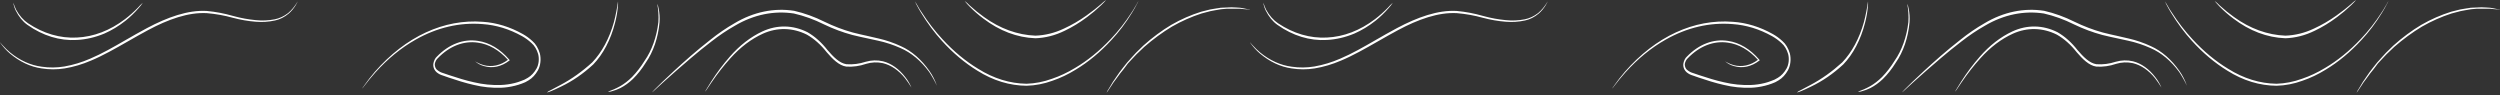 <svg width="500" height="19" viewBox="0 0 500 19" fill="none" xmlns="http://www.w3.org/2000/svg">
<rect x="0" y="0" width="500" height="19" fill="#333333" stroke="none"/>
<path fill-rule="evenodd" clip-rule="evenodd" d="M221.211 0C221.211 0 221.13 0.12 220.969 0.29L220.897 0.367C220.738 0.536 220.515 0.773 220.233 1.04C219.318 1.912 218.372 2.71 217.399 3.43C215.956 4.515 214.458 5.428 212.918 6.16C211.029 7.086 209.058 7.588 207.071 7.65C203.457 7.522 199.908 6.182 196.688 3.73C195.713 3.009 194.773 2.187 193.875 1.27C193.594 0.99 193.385 0.741 193.229 0.556L193.165 0.48C193.078 0.397 192.999 0.296 192.93 0.18C193.282 0.455 193.622 0.763 193.949 1.1C194.87 1.941 195.82 2.709 196.795 3.4C200.003 5.722 203.507 6.994 207.071 7.13C209.024 7.068 210.962 6.587 212.824 5.7C214.354 4.998 215.848 4.129 217.292 3.1C218.525 2.23 219.503 1.44 220.166 0.86C220.501 0.539 220.85 0.251 221.211 0ZM227.386 0.81C227.505 0.618 227.608 0.407 227.694 0.18C227.56 0.383 227.439 0.604 227.333 0.84C227.244 0.976 227.147 1.144 227.037 1.336L227.036 1.338L227.036 1.338C226.847 1.668 226.617 2.067 226.321 2.49C225.046 4.46 223.646 6.242 222.142 7.81C219.924 10.162 217.524 12.106 214.994 13.6C213.509 14.5 211.976 15.219 210.413 15.75C208.741 16.362 207.03 16.697 205.309 16.75C201.978 16.704 198.685 15.685 195.616 13.75C193.096 12.226 190.709 10.248 188.509 7.86C187.019 6.261 185.629 4.464 184.357 2.49C184.043 2.055 183.801 1.629 183.605 1.284C183.508 1.114 183.423 0.963 183.345 0.84C183.232 0.64 183.109 0.452 182.977 0.28C183.069 0.501 183.172 0.711 183.285 0.91C183.349 1.023 183.419 1.156 183.498 1.304L183.498 1.305L183.498 1.305L183.499 1.305C183.691 1.668 183.933 2.124 184.256 2.62C185.499 4.662 186.874 6.515 188.362 8.15C190.563 10.586 192.96 12.602 195.496 14.15C198.604 16.11 201.942 17.13 205.315 17.15C207.059 17.103 208.793 16.768 210.487 16.15C212.068 15.61 213.616 14.874 215.115 13.95C217.659 12.418 220.066 10.423 222.282 8.01C223.786 6.408 225.172 4.571 226.415 2.53C226.758 1.982 227.083 1.408 227.386 0.81ZM59.447 0.48C59.481 0.416 59.513 0.349 59.541 0.28C58.998 1.213 58.352 2.001 57.632 2.61C56.794 3.254 55.887 3.677 54.953 3.86C53.7 4.104 52.435 4.161 51.175 4.03C49.647 3.887 48.126 3.607 46.62 3.19C44.879 2.686 43.118 2.352 41.349 2.19C37.577 1.97 33.471 3.46 29.452 5.59C27.989 6.365 26.558 7.188 25.155 7.994C22.705 9.403 20.345 10.76 18.065 11.72C16.381 12.456 14.658 12.981 12.914 13.29C11.395 13.55 9.861 13.567 8.339 13.34C6.127 13.057 3.978 12.09 2.03 10.5C1.503 10.065 0.998 9.578 0.516 9.04L0.141 8.62C0.054 8.49 0 8.49 0 8.49C0.591 9.338 1.251 10.073 1.963 10.68C3.913 12.341 6.077 13.363 8.313 13.68C9.851 13.926 11.403 13.926 12.941 13.68C14.704 13.388 16.448 12.873 18.152 12.14C20.557 11.148 23.038 9.73 25.619 8.255L25.619 8.255L25.619 8.255L25.619 8.255C26.913 7.515 28.233 6.762 29.58 6.04C33.612 3.88 37.644 2.43 41.355 2.63C43.111 2.774 44.858 3.084 46.587 3.56C48.103 3.967 49.636 4.231 51.175 4.35C52.45 4.457 53.729 4.373 54.993 4.1C55.953 3.898 56.879 3.434 57.726 2.73C58.258 2.278 58.739 1.704 59.153 1.03L59.447 0.48ZM27.704 1.65C28.007 1.318 28.294 0.954 28.562 0.56C28.23 0.834 27.914 1.148 27.617 1.5C26.782 2.358 25.909 3.133 25.005 3.82C22.014 6.099 18.722 7.359 15.366 7.51C12.014 7.683 8.68 6.708 5.62 4.66C4.695 4.049 3.879 3.125 3.235 1.96C3.021 1.51 2.83 1.035 2.666 0.54C2.653 0.55 2.679 0.69 2.733 0.96C2.833 1.356 2.966 1.732 3.128 2.08C3.747 3.329 4.564 4.329 5.506 4.99C8.587 7.164 11.974 8.193 15.379 7.99C17.247 7.892 19.1 7.459 20.899 6.7C22.362 6.059 23.778 5.198 25.125 4.13C26.027 3.405 26.889 2.575 27.704 1.65ZM95.008 12.27L95.444 12.51C95.87 12.733 96.306 12.907 96.75 13.03C98.396 13.465 100.091 13.091 101.581 11.967C99.828 10.012 97.746 8.821 95.564 8.53C92.739 8.116 89.906 9.215 87.573 11.63C87.268 11.892 87.044 12.323 86.951 12.83C86.95 13.084 87.001 13.333 87.095 13.544C87.189 13.756 87.323 13.922 87.48 14.02C87.823 14.299 88.194 14.495 88.578 14.6L89.784 15.01C91.405 15.55 93.079 16.08 94.814 16.46C96.586 16.88 98.379 17.06 100.173 17C101.093 16.964 102.011 16.834 102.919 16.61C103.375 16.49 103.83 16.36 104.259 16.18C104.719 16.034 105.167 15.82 105.599 15.54C106.264 15.144 106.853 14.509 107.313 13.69C107.528 13.3 107.672 12.833 107.729 12.335C107.787 11.837 107.757 11.325 107.641 10.85C107.368 9.908 106.898 9.123 106.302 8.61C105.708 8.064 105.08 7.605 104.426 7.24C101.895 5.822 99.23 5.005 96.529 4.82C91.967 4.442 87.402 5.502 83.132 7.93C80.246 9.552 77.527 11.77 75.054 14.52C74.19 15.52 73.52 16.3 73.098 16.88L72.596 17.52L72.422 17.72C72.422 17.72 72.469 17.63 72.576 17.48L73.052 16.81C73.46 16.2 74.117 15.38 74.967 14.36C81.144 7.296 88.806 3.751 96.576 4.36C99.302 4.543 101.992 5.366 104.547 6.8C105.224 7.176 105.875 7.651 106.489 8.22C107.152 8.789 107.674 9.663 107.976 10.71C108.111 11.269 108.146 11.87 108.079 12.455C108.012 13.04 107.845 13.59 107.595 14.05C107.098 14.934 106.463 15.621 105.746 16.05C105.302 16.341 104.84 16.565 104.366 16.72C103.904 16.9 103.442 17.03 102.973 17.15C102.049 17.382 101.116 17.516 100.18 17.55C98.37 17.608 96.561 17.421 94.774 16.99C93.032 16.6 91.351 16.06 89.73 15.51L88.525 15.09C88.107 14.977 87.705 14.764 87.332 14.46C87.139 14.297 86.97 14.076 86.837 13.81C86.698 13.52 86.633 13.165 86.656 12.81C86.703 12.493 86.794 12.194 86.924 11.932C87.053 11.671 87.217 11.452 87.406 11.29C89.801 8.829 92.706 7.726 95.598 8.18C97.875 8.507 100.041 9.801 101.841 11.91L101.955 12.05L101.827 12.15C100.269 13.349 98.483 13.723 96.763 13.21C96.148 13.044 95.555 12.727 95.008 12.27ZM131.722 1.69C131.671 1.357 131.577 1.041 131.447 0.76C131.672 1.949 131.749 3.189 131.675 4.42C131.333 7.379 130.364 10.097 128.909 12.17C128.159 13.382 127.321 14.465 126.41 15.4C125.659 16.146 124.855 16.767 124.012 17.25C123.122 17.751 122.419 18.018 122.011 18.173C121.76 18.269 121.621 18.322 121.621 18.36C121.846 18.37 122.071 18.339 122.291 18.27C122.902 18.116 123.504 17.892 124.092 17.6C124.966 17.15 125.8 16.546 126.578 15.8C127.523 14.87 128.389 13.772 129.156 12.53C130.66 10.383 131.631 7.538 131.909 4.46C131.975 3.527 131.911 2.584 131.722 1.69ZM182.294 17.52C181.886 16.852 181.452 16.221 180.994 15.63C179.726 14.055 178.196 13.018 176.567 12.63C175.453 12.388 174.32 12.436 173.218 12.77C171.923 13.22 170.594 13.405 169.266 13.32C167.812 13.12 166.506 11.81 165.327 10.43C164.154 8.934 162.817 7.75 161.375 6.93C158.532 5.513 155.465 5.443 152.594 6.73C150.253 7.791 148.055 9.453 146.096 11.64C144.769 13.11 143.512 14.713 142.332 16.44L141.374 17.86C141.266 18.032 141.149 18.193 141.026 18.34C141.109 18.14 141.208 17.955 141.32 17.79C141.521 17.44 141.829 16.93 142.238 16.3C143.386 14.507 144.627 12.852 145.949 11.35C147.915 9.087 150.135 7.367 152.507 6.27C155.441 4.923 158.585 4.982 161.496 6.44C162.964 7.283 164.323 8.497 165.515 10.03C166.693 11.4 167.919 12.64 169.279 12.84C170.578 12.934 171.88 12.769 173.151 12.35C174.291 12.022 175.46 11.992 176.607 12.26C178.267 12.687 179.816 13.791 181.081 15.45C181.555 16.042 181.964 16.741 182.294 17.52ZM249.671 1.9H250C249.886 1.852 249.768 1.839 249.651 1.86L248.727 1.67L248.057 1.55L247.253 1.5C246.602 1.444 245.949 1.444 245.297 1.5L244.159 1.55L242.933 1.74C242.323 1.806 241.685 1.972 241.016 2.146C240.766 2.211 240.512 2.277 240.254 2.34C238.216 2.97 236.215 3.846 234.272 4.96C232.339 6.116 230.471 7.5 228.686 9.1C228.464 9.32 228.243 9.533 228.025 9.743C227.461 10.287 226.918 10.81 226.435 11.38C226.254 11.594 226.062 11.802 225.873 12.007L225.873 12.007L225.873 12.007L225.873 12.007L225.873 12.007C225.726 12.166 225.581 12.323 225.444 12.48L224.573 13.57C224.1 14.152 223.7 14.734 223.341 15.258C223.268 15.365 223.196 15.469 223.126 15.57L222.557 16.4L222.108 17.16L221.498 18.16C221.365 18.4 221.304 18.55 221.304 18.55C221.395 18.459 221.479 18.351 221.552 18.23L222.222 17.23L222.684 16.52L223.28 15.72C223.337 15.642 223.394 15.563 223.452 15.483L223.456 15.477C223.832 14.957 224.249 14.381 224.74 13.82L225.584 12.69L226.583 11.62C227.038 11.096 227.546 10.619 228.075 10.122C228.324 9.888 228.578 9.65 228.833 9.4C230.613 7.844 232.467 6.483 234.379 5.33C236.305 4.228 238.284 3.348 240.301 2.7C240.574 2.631 240.842 2.558 241.106 2.486C241.757 2.308 242.379 2.138 242.98 2.06L244.192 1.85L245.318 1.75H247.26H248.057L248.727 1.82L249.671 1.9ZM187.384 17.15C186.922 16.157 186.4 15.23 185.824 14.38C184.19 12.163 182.238 10.534 180.117 9.62C178.658 8.969 177.169 8.477 175.662 8.15C174.997 7.994 174.314 7.85 173.612 7.702L173.612 7.702C172.602 7.489 171.552 7.267 170.458 6.99C168.544 6.475 166.655 5.77 164.804 4.88C162.84 3.898 160.823 3.169 158.776 2.7C154.784 2.094 150.753 2.924 147.02 5.12C145.386 6.044 143.791 7.116 142.244 8.33C140.778 9.45 139.438 10.55 138.226 11.58C136.036 13.43 134.247 15.03 132.939 16.198L132.939 16.199L132.512 16.58L130.971 17.99L130.569 18.35L130.569 18.35C130.476 18.43 130.429 18.47 130.422 18.46C130.459 18.401 130.502 18.351 130.549 18.31L130.931 17.9C131.273 17.55 131.775 17.05 132.438 16.41L132.499 16.352C133.835 15.086 135.71 13.308 138.098 11.23C139.317 10.18 140.65 9.06 142.117 7.92C143.67 6.676 145.274 5.581 146.92 4.64C150.695 2.389 154.779 1.538 158.823 2.16C160.891 2.634 162.928 3.37 164.911 4.36C166.747 5.252 168.62 5.964 170.518 6.49C171.524 6.755 172.508 6.972 173.462 7.181L173.462 7.181C174.235 7.351 174.987 7.517 175.716 7.7C177.234 8.041 178.732 8.556 180.197 9.24C182.345 10.204 184.308 11.918 185.924 14.24C186.517 15.08 187.011 16.064 187.384 17.15ZM123.563 1.46C123.612 1.071 123.625 0.674 123.603 0.28C123.406 1.706 123.128 3.104 122.773 4.46C121.867 7.679 120.372 10.452 118.459 12.46C116.456 14.292 114.33 15.807 112.116 16.98L110.106 18.05C109.85 18.156 109.603 18.303 109.369 18.49C109.633 18.453 109.894 18.373 110.146 18.25C110.635 18.06 111.339 17.75 112.203 17.32C114.467 16.244 116.633 14.757 118.653 12.89C120.632 10.837 122.149 7.941 123.007 4.58C123.271 3.575 123.458 2.528 123.563 1.46ZM309.541 0.28C309.512 0.349 309.481 0.416 309.447 0.48L309.152 1.03C308.739 1.704 308.258 2.278 307.726 2.73C306.879 3.434 305.953 3.898 304.993 4.1C303.729 4.373 302.45 4.457 301.175 4.35C299.636 4.231 298.103 3.967 296.586 3.56C294.858 3.084 293.11 2.774 291.355 2.63C287.644 2.43 283.612 3.88 279.58 6.04C278.233 6.762 276.913 7.515 275.619 8.255L275.619 8.255C273.038 9.73 270.557 11.148 268.152 12.14C266.448 12.873 264.704 13.388 262.941 13.68C261.403 13.926 259.851 13.926 258.312 13.68C256.077 13.363 253.913 12.341 251.963 10.68C251.251 10.073 250.591 9.338 250 8.49C250 8.49 250.054 8.49 250.141 8.62L250.516 9.04C250.997 9.578 251.503 10.065 252.029 10.5C253.978 12.09 256.127 13.057 258.339 13.34C259.861 13.567 261.395 13.55 262.914 13.29C264.657 12.981 266.38 12.456 268.065 11.72C270.344 10.76 272.704 9.403 275.154 7.995L275.155 7.995L275.155 7.994C276.558 7.188 277.989 6.365 279.452 5.59C283.471 3.46 287.577 1.97 291.348 2.19C293.118 2.352 294.879 2.686 296.62 3.19C298.125 3.607 299.647 3.887 301.175 4.03C302.435 4.161 303.7 4.104 304.953 3.86C305.887 3.677 306.794 3.254 307.632 2.61C308.352 2.001 308.998 1.213 309.541 0.28ZM277.704 1.65C278.007 1.318 278.294 0.954 278.562 0.56C278.23 0.834 277.914 1.148 277.617 1.5C276.781 2.358 275.909 3.133 275.005 3.82C272.014 6.099 268.722 7.359 265.366 7.51C262.014 7.683 258.68 6.708 255.62 4.66C254.695 4.049 253.879 3.125 253.235 1.96C253.021 1.51 252.83 1.035 252.666 0.54C252.653 0.55 252.679 0.69 252.733 0.96C252.833 1.356 252.966 1.732 253.128 2.08C253.747 3.329 254.564 4.329 255.506 4.99C258.587 7.164 261.974 8.193 265.379 7.99C267.247 7.892 269.1 7.459 270.899 6.7C272.362 6.059 273.778 5.198 275.125 4.13C276.027 3.405 276.889 2.575 277.704 1.65ZM345.008 12.27L345.444 12.51C345.87 12.733 346.306 12.907 346.75 13.03C348.396 13.465 350.091 13.091 351.581 11.967C349.828 10.012 347.745 8.821 345.564 8.53C342.739 8.116 339.906 9.215 337.573 11.63C337.268 11.892 337.044 12.323 336.95 12.83C336.95 13.084 337 13.333 337.095 13.544C337.189 13.756 337.323 13.922 337.48 14.02C337.823 14.299 338.194 14.495 338.578 14.6L339.784 15.01C341.405 15.55 343.079 16.08 344.814 16.46C346.586 16.88 348.379 17.06 350.173 17C351.093 16.964 352.011 16.834 352.919 16.61C353.375 16.49 353.83 16.36 354.259 16.18C354.718 16.034 355.167 15.82 355.598 15.54C356.263 15.144 356.853 14.509 357.313 13.69C357.528 13.3 357.672 12.833 357.729 12.335C357.787 11.837 357.757 11.325 357.641 10.85C357.368 9.908 356.898 9.123 356.302 8.61C355.708 8.064 355.08 7.605 354.426 7.24C351.895 5.822 349.23 5.005 346.529 4.82C341.967 4.442 337.402 5.502 333.132 7.93C330.246 9.552 327.527 11.77 325.054 14.52C324.19 15.52 323.52 16.3 323.098 16.88L322.596 17.52L322.422 17.72C322.422 17.72 322.469 17.63 322.576 17.48L323.051 16.81C323.46 16.2 324.116 15.38 324.967 14.36C331.144 7.296 338.806 3.751 346.576 4.36C349.302 4.543 351.992 5.366 354.547 6.8C355.224 7.176 355.875 7.651 356.489 8.22C357.152 8.789 357.673 9.663 357.976 10.71C358.11 11.269 358.146 11.87 358.079 12.455C358.012 13.04 357.845 13.59 357.594 14.05C357.098 14.934 356.463 15.621 355.746 16.05C355.302 16.341 354.84 16.565 354.366 16.72C353.904 16.9 353.442 17.03 352.973 17.15C352.049 17.382 351.116 17.516 350.18 17.55C348.37 17.608 346.561 17.421 344.774 16.99C343.032 16.6 341.351 16.06 339.73 15.51L338.524 15.09C338.107 14.977 337.704 14.764 337.332 14.46C337.139 14.297 336.97 14.076 336.837 13.81C336.698 13.52 336.633 13.165 336.656 12.81C336.703 12.493 336.794 12.194 336.924 11.932C337.053 11.671 337.217 11.452 337.406 11.29C339.801 8.829 342.706 7.726 345.598 8.18C347.875 8.507 350.041 9.801 351.841 11.91L351.955 12.05L351.827 12.15C350.268 13.349 348.483 13.723 346.763 13.21C346.148 13.044 345.554 12.727 345.008 12.27ZM381.722 1.69C381.67 1.357 381.577 1.041 381.447 0.76C381.671 1.949 381.749 3.189 381.675 4.42C381.333 7.379 380.363 10.097 378.908 12.17C378.158 13.382 377.32 14.465 376.41 15.4C375.659 16.146 374.854 16.767 374.012 17.25C373.122 17.751 372.418 18.018 372.011 18.173C371.759 18.269 371.621 18.322 371.621 18.36C371.846 18.37 372.07 18.339 372.291 18.27C372.902 18.116 373.504 17.892 374.092 17.6C374.966 17.15 375.8 16.546 376.577 15.8C377.523 14.87 378.389 13.772 379.156 12.53C380.66 10.383 381.63 7.538 381.909 4.46C381.975 3.527 381.911 2.584 381.722 1.69ZM432.294 17.52C431.886 16.852 431.452 16.221 430.994 15.63C429.726 14.055 428.196 13.018 426.567 12.63C425.453 12.388 424.32 12.436 423.217 12.77C421.923 13.22 420.593 13.405 419.266 13.32C417.812 13.12 416.506 11.81 415.327 10.43C414.154 8.934 412.817 7.75 411.375 6.93C408.532 5.513 405.464 5.443 402.594 6.73C400.253 7.791 398.055 9.453 396.096 11.64C394.769 13.11 393.512 14.713 392.332 16.44L391.374 17.86C391.266 18.032 391.149 18.193 391.026 18.34C391.108 18.14 391.207 17.955 391.32 17.79C391.521 17.44 391.829 16.93 392.238 16.3C393.386 14.507 394.627 12.852 395.949 11.35C397.914 9.087 400.135 7.367 402.506 6.27C405.441 4.923 408.585 4.982 411.496 6.44C412.964 7.283 414.323 8.497 415.514 10.03C416.693 11.4 417.919 12.64 419.279 12.84C420.578 12.934 421.88 12.769 423.151 12.35C424.29 12.022 425.46 11.992 426.607 12.26C428.267 12.687 429.815 13.791 431.081 15.45C431.555 16.042 431.964 16.741 432.294 17.52ZM477.386 0.81C477.505 0.618 477.608 0.407 477.694 0.18C477.56 0.383 477.439 0.604 477.333 0.84C477.245 0.975 477.15 1.14 477.041 1.329L477.039 1.333L477.037 1.336L477.036 1.338L477.036 1.338L477.036 1.338L477.035 1.339L477.035 1.34L477.035 1.341C476.845 1.67 476.616 2.068 476.321 2.49C475.046 4.46 473.646 6.242 472.141 7.81C469.924 10.162 467.524 12.106 464.994 13.6C463.508 14.5 461.976 15.219 460.413 15.75C458.741 16.362 457.029 16.697 455.309 16.75C451.978 16.704 448.685 15.685 445.616 13.75C443.095 12.226 440.709 10.248 438.509 7.86C437.019 6.261 435.629 4.464 434.356 2.49C434.043 2.056 433.801 1.63 433.606 1.285L433.605 1.284L433.605 1.284L433.604 1.282L433.604 1.282L433.601 1.278C433.506 1.11 433.422 0.961 433.345 0.84C433.232 0.64 433.109 0.452 432.977 0.28C433.069 0.501 433.172 0.711 433.285 0.91C433.349 1.023 433.419 1.156 433.498 1.304C433.69 1.667 433.933 2.123 434.256 2.62C435.498 4.662 436.874 6.515 438.362 8.15C440.563 10.586 442.96 12.602 445.496 14.15C448.604 16.11 451.941 17.13 455.315 17.15C457.059 17.103 458.793 16.768 460.486 16.15C462.067 15.61 463.616 14.874 465.115 13.95C467.659 12.418 470.066 10.423 472.282 8.01C473.786 6.408 475.171 4.571 476.415 2.53C476.758 1.982 477.082 1.408 477.386 0.81ZM471.21 0C471.21 0 471.13 0.12 470.969 0.29L470.897 0.367C470.738 0.536 470.515 0.773 470.233 1.04C469.318 1.912 468.372 2.71 467.399 3.43C465.956 4.515 464.458 5.428 462.918 6.16C461.029 7.086 459.058 7.588 457.07 7.65C453.457 7.522 449.908 6.182 446.688 3.73C445.713 3.009 444.773 2.187 443.875 1.27C443.595 0.991 443.386 0.743 443.23 0.558L443.23 0.557L443.229 0.557L443.229 0.556L443.165 0.48C443.077 0.397 442.998 0.296 442.93 0.18C443.282 0.455 443.622 0.763 443.949 1.1C444.869 1.941 445.82 2.709 446.795 3.4C450.003 5.722 453.506 6.994 457.07 7.13C459.024 7.068 460.962 6.587 462.824 5.7C464.354 4.998 465.847 4.129 467.292 3.1C468.524 2.23 469.502 1.44 470.166 0.86C470.501 0.539 470.85 0.251 471.21 0ZM499.672 1.9H500C499.887 1.852 499.768 1.839 499.652 1.86L498.727 1.67L498.057 1.55L497.254 1.5C496.602 1.444 495.949 1.444 495.298 1.5L494.159 1.55L492.933 1.74C492.324 1.806 491.685 1.972 491.016 2.146C490.766 2.211 490.512 2.277 490.254 2.34C488.216 2.97 486.215 3.846 484.272 4.96C482.339 6.116 480.471 7.5 478.686 9.1C478.465 9.319 478.245 9.531 478.028 9.74L478.025 9.743L478.025 9.743C477.461 10.287 476.919 10.81 476.435 11.38C476.254 11.594 476.062 11.802 475.873 12.007L475.872 12.008C475.726 12.166 475.581 12.323 475.444 12.48L474.573 13.57C474.1 14.152 473.701 14.734 473.341 15.258C473.268 15.365 473.197 15.469 473.126 15.57L472.557 16.4L472.108 17.16L471.499 18.16C471.365 18.4 471.305 18.55 471.305 18.55C471.396 18.459 471.479 18.351 471.552 18.23L472.222 17.23L472.684 16.52L473.281 15.72C473.338 15.641 473.397 15.56 473.456 15.477L473.457 15.477C473.833 14.957 474.249 14.381 474.741 13.82L475.585 12.69L476.583 11.62C477.038 11.096 477.546 10.619 478.076 10.122L478.076 10.122L478.076 10.121C478.325 9.888 478.579 9.649 478.833 9.4C480.613 7.844 482.467 6.483 484.38 5.33C486.305 4.228 488.285 3.348 490.301 2.7C490.575 2.631 490.843 2.558 491.106 2.486C491.758 2.308 492.379 2.138 492.98 2.06L494.193 1.85L495.318 1.75H497.26H498.057L498.727 1.82L499.672 1.9ZM437.384 17.15C436.922 16.157 436.399 15.23 435.823 14.38C434.19 12.163 432.238 10.534 430.116 9.62C428.658 8.969 427.169 8.477 425.662 8.15C424.997 7.994 424.314 7.85 423.612 7.702L423.612 7.702L423.611 7.702C422.602 7.489 421.552 7.267 420.458 6.99C418.544 6.475 416.655 5.77 414.804 4.88C412.84 3.898 410.823 3.169 408.776 2.7C404.784 2.094 400.753 2.924 397.02 5.12C395.386 6.044 393.791 7.116 392.244 8.33C390.777 9.45 389.438 10.55 388.225 11.58C386.036 13.43 384.246 15.03 382.938 16.199L382.512 16.58L380.971 17.99L380.569 18.35L380.569 18.351L380.569 18.351C380.475 18.43 380.429 18.47 380.422 18.46C380.459 18.401 380.502 18.351 380.549 18.31L380.931 17.9C381.273 17.55 381.775 17.05 382.438 16.41L382.499 16.352C383.835 15.086 385.71 13.308 388.098 11.23C389.317 10.18 390.65 9.06 392.117 7.92C393.67 6.676 395.274 5.581 396.92 4.64C400.695 2.389 404.779 1.538 408.823 2.16C410.89 2.634 412.927 3.37 414.911 4.36C416.747 5.252 418.62 5.964 420.518 6.49C421.524 6.755 422.508 6.972 423.462 7.181C424.234 7.351 424.987 7.517 425.716 7.7C427.234 8.041 428.732 8.556 430.197 9.24C432.345 10.204 434.308 11.918 435.924 14.24C436.517 15.08 437.011 16.064 437.384 17.15ZM373.563 1.46C373.612 1.071 373.625 0.674 373.603 0.28C373.406 1.706 373.128 3.104 372.772 4.46C371.867 7.679 370.372 10.452 368.459 12.46C366.455 14.292 364.33 15.807 362.116 16.98L360.106 18.05C359.85 18.156 359.603 18.303 359.369 18.49C359.633 18.453 359.894 18.373 360.146 18.25C360.635 18.06 361.339 17.75 362.203 17.32C364.466 16.244 366.633 14.757 368.653 12.89C370.631 10.837 372.149 7.941 373.007 4.58C373.271 3.575 373.458 2.528 373.563 1.46Z" fill="white"/>
</svg>
